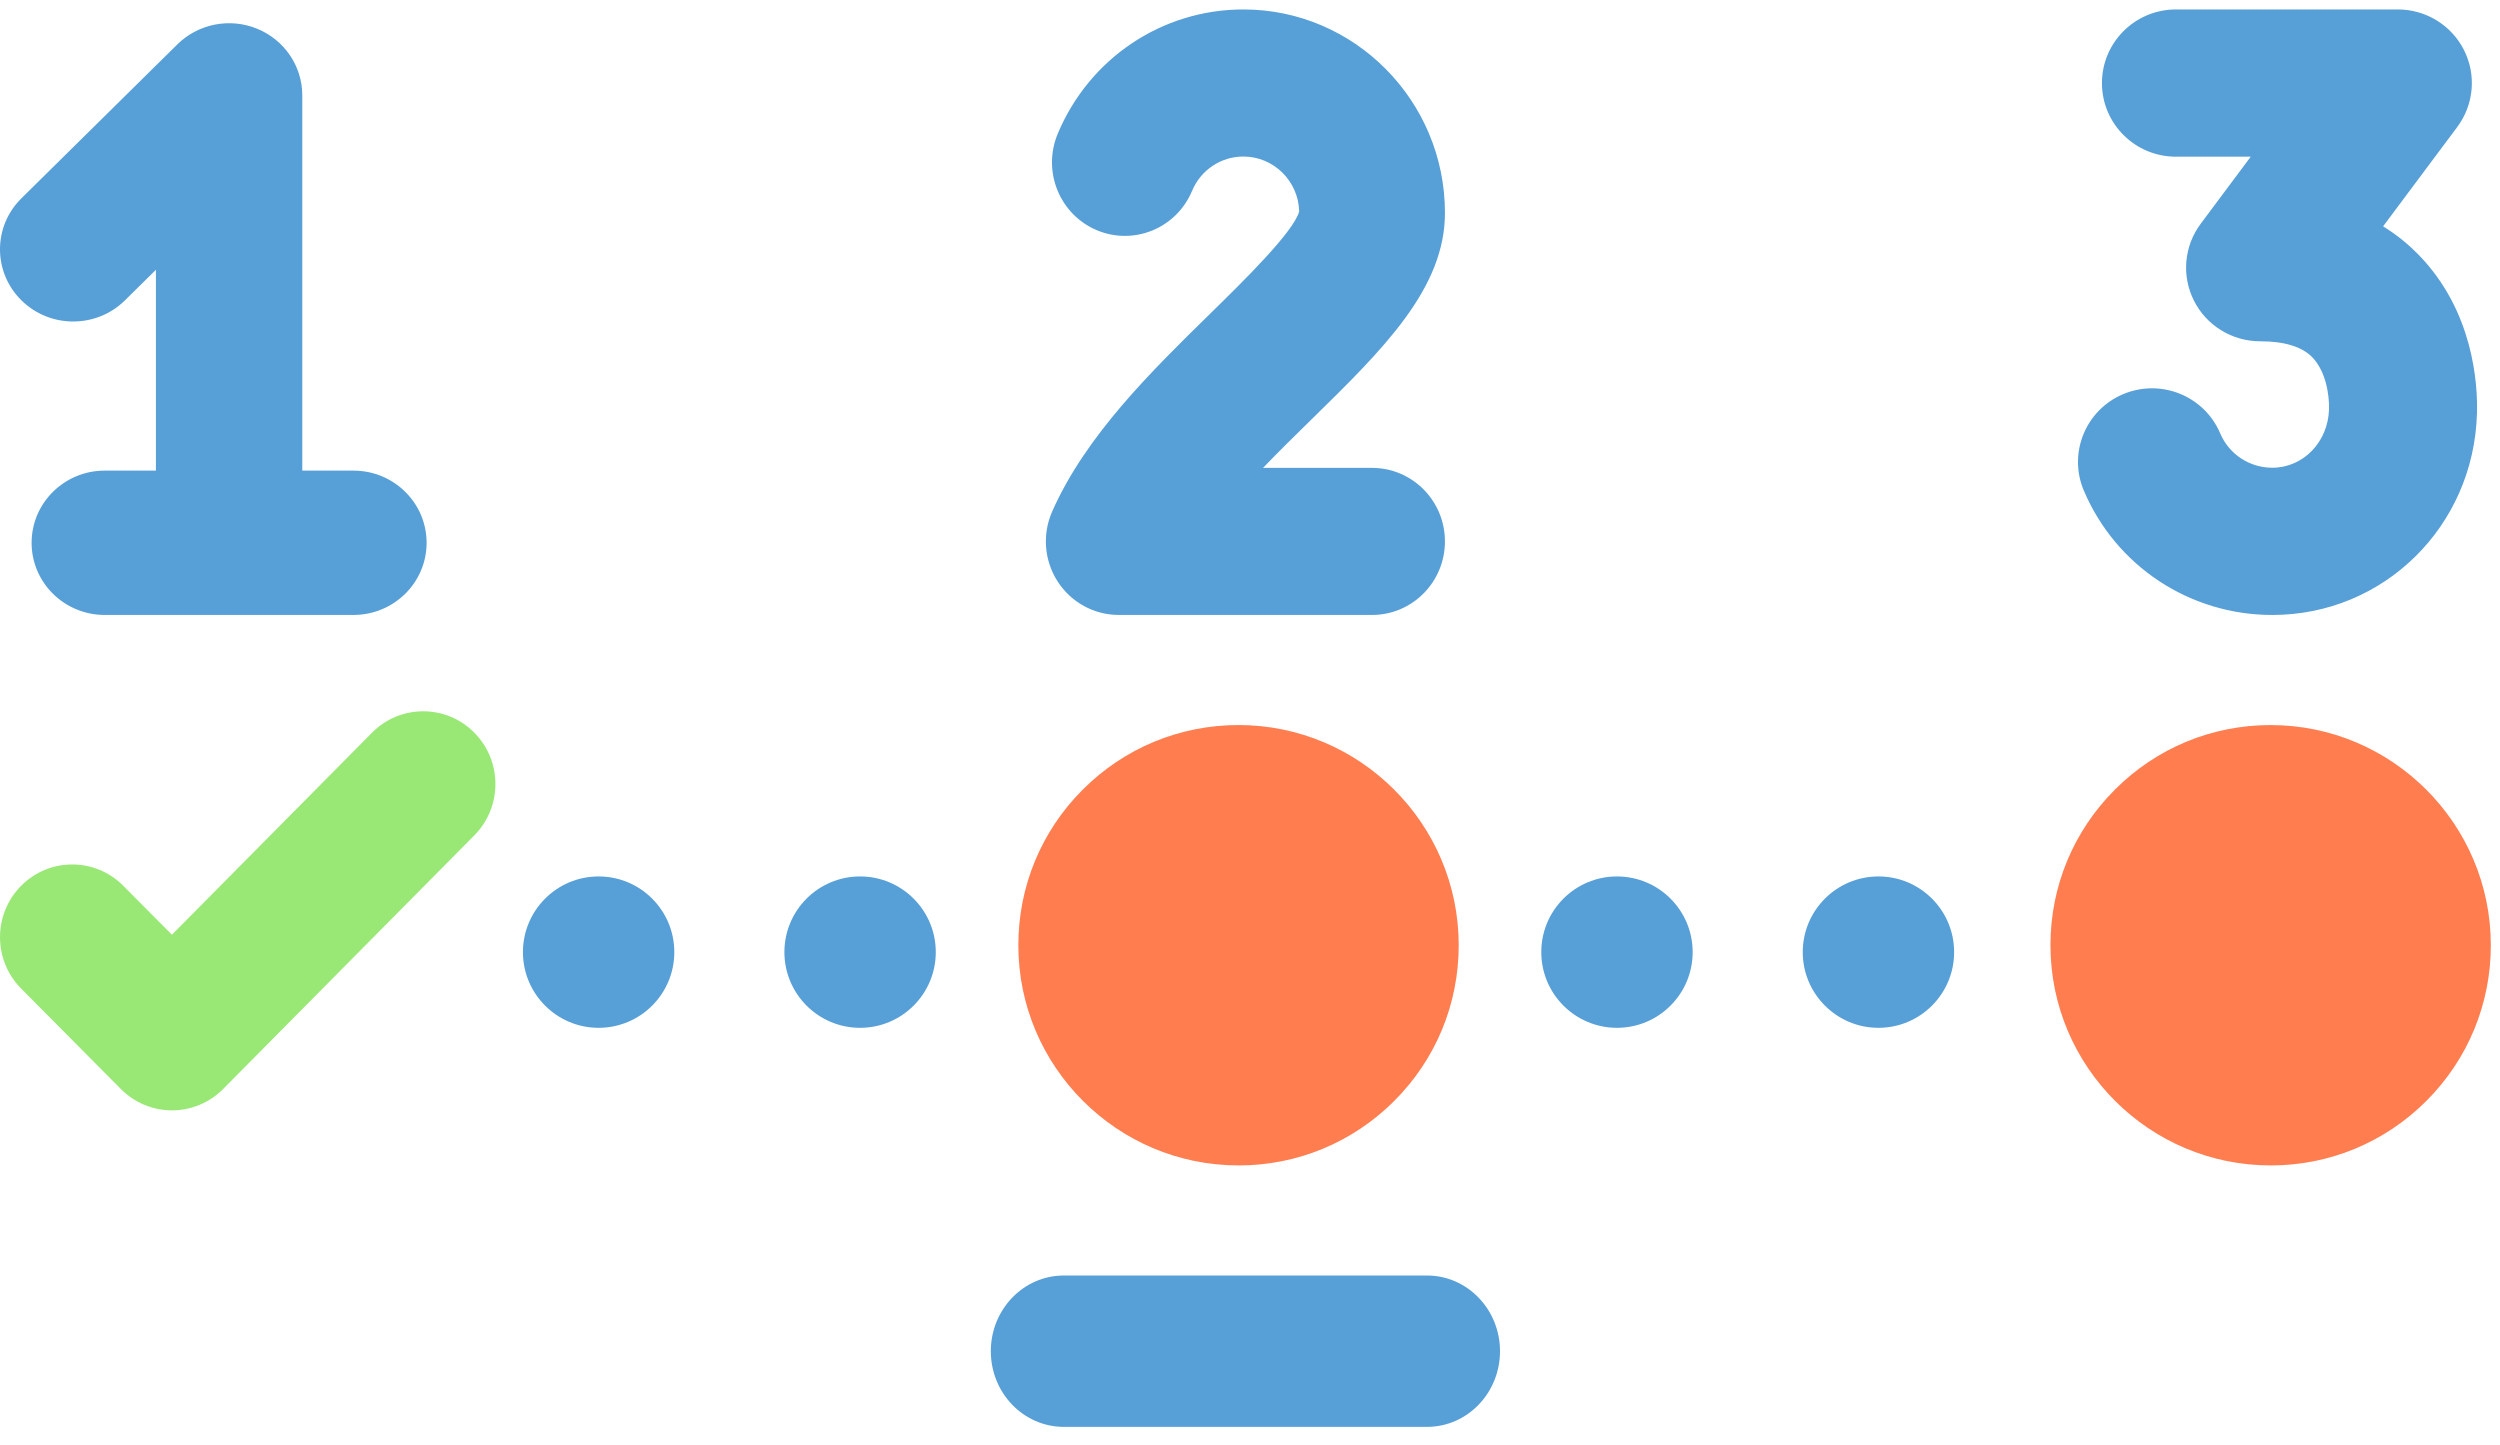 <svg xmlns="http://www.w3.org/2000/svg" width="109" height="63" viewBox="0 0 109 63">
    <g fill="none">
        <path fill="#FF7D4F" d="M54 50.813c2.565 0 4.976-1 6.79-2.813 1.812-1.813 2.81-4.223 2.81-6.788 0-5.293-4.307-9.6-9.6-9.6-2.565 0-4.976.999-6.79 2.813-1.811 1.812-2.81 4.223-2.81 6.787 0 5.294 4.307 9.6 9.6 9.6z"/>
        <path fill="#579FD7" d="M62.216 55.612H46.384c-1.759 0-3.184 1.478-3.184 3.3 0 1.823 1.425 3.3 3.184 3.3h15.832c1.759 0 3.184-1.477 3.184-3.3 0-1.822-1.425-3.3-3.184-3.3z"/>
        <path fill="#99E875" d="M16.221 31.944l-8.726 8.81-2.119-2.133c-1.229-1.24-3.223-1.24-4.453-.002-1.23 1.238-1.23 3.245-.001 4.483l4.348 4.38c.59.596 1.392.93 2.228.93h.001c.836 0 1.638-.335 2.228-.93l10.954-11.06c1.228-1.24 1.225-3.248-.007-4.484-1.23-1.237-3.225-1.233-4.453.006z"/>
        <path fill="#579FD7" d="M52.755 13.685c-2.54 2.488-5.42 5.308-6.88 8.617-.438.99-.349 2.139.238 3.05.586.911 1.589 1.46 2.665 1.46h11.044c1.755 0 3.177-1.436 3.177-3.206 0-1.771-1.422-3.206-3.177-3.206h-4.754c.694-.724 1.418-1.433 2.113-2.113C60.303 15.229 63 12.587 63 9.282c0-4.89-3.943-8.87-8.789-8.87-3.542 0-6.718 2.127-8.094 5.42-.682 1.631.076 3.512 1.693 4.2 1.618.689 3.482-.077 4.163-1.709.38-.91 1.258-1.498 2.238-1.498 1.32 0 2.4 1.068 2.433 2.394-.244.896-2.435 3.04-3.89 4.466zM5.448 13.095l1.35-1.333v8.757h-2.23c-1.762 0-3.19 1.408-3.19 3.147 0 1.738 1.428 3.146 3.19 3.146h10.841c1.762 0 3.191-1.408 3.191-3.146 0-1.739-1.43-3.147-3.19-3.147h-2.23V4.159c0-1.273-.778-2.42-1.97-2.907-1.192-.487-2.565-.217-3.477.683l-6.8 6.712c-1.245 1.23-1.244 3.222.003 4.45 1.246 1.228 3.266 1.228 4.512-.002zM99.072 26.813c4.865 0 8.785-3.86 8.924-8.79.036-1.259-.142-4.455-2.555-6.925-.396-.405-.902-.836-1.537-1.23l3.233-4.332c.727-.974.84-2.273.292-3.356-.548-1.084-1.664-1.768-2.883-1.768h-9.674c-1.782 0-3.227 1.437-3.227 3.21 0 1.774 1.445 3.21 3.227 3.21h3.26L95.95 9.757c-.727.974-.84 2.272-.292 3.356s1.663 1.767 2.883 1.767c1.057 0 1.823.234 2.273.695.57.584.75 1.588.731 2.27-.04 1.43-1.126 2.548-2.473 2.548-.994 0-1.885-.588-2.272-1.498-.691-1.635-2.584-2.4-4.226-1.712-1.642.69-2.412 2.572-1.72 4.205 1.397 3.296 4.623 5.425 8.218 5.425zM29.4 41.513c0 1.821-1.477 3.3-3.3 3.3-1.823 0-3.3-1.479-3.3-3.3 0-1.823 1.477-3.3 3.3-3.3 1.823 0 3.3 1.477 3.3 3.3zM40.8 41.513c0 1.821-1.478 3.3-3.3 3.3-1.823 0-3.3-1.479-3.3-3.3 0-1.823 1.477-3.3 3.3-3.3 1.822 0 3.3 1.477 3.3 3.3zM73.8 41.513c0 1.821-1.477 3.3-3.3 3.3-1.822 0-3.3-1.479-3.3-3.3 0-1.823 1.478-3.3 3.3-3.3 1.823 0 3.3 1.477 3.3 3.3zM85.2 41.513c0 1.821-1.477 3.3-3.3 3.3-1.822 0-3.3-1.479-3.3-3.3 0-1.823 1.478-3.3 3.3-3.3 1.823 0 3.3 1.477 3.3 3.3z"/>
        <path fill="#FF7D4F" d="M99 50.813c2.565 0 4.976-1 6.79-2.813 1.811-1.813 2.81-4.224 2.81-6.787 0-5.294-4.307-9.6-9.6-9.6-2.564 0-4.975.998-6.788 2.812-1.813 1.813-2.812 4.224-2.812 6.787 0 5.294 4.307 9.6 9.6 9.6z"/>
    </g>
</svg>
